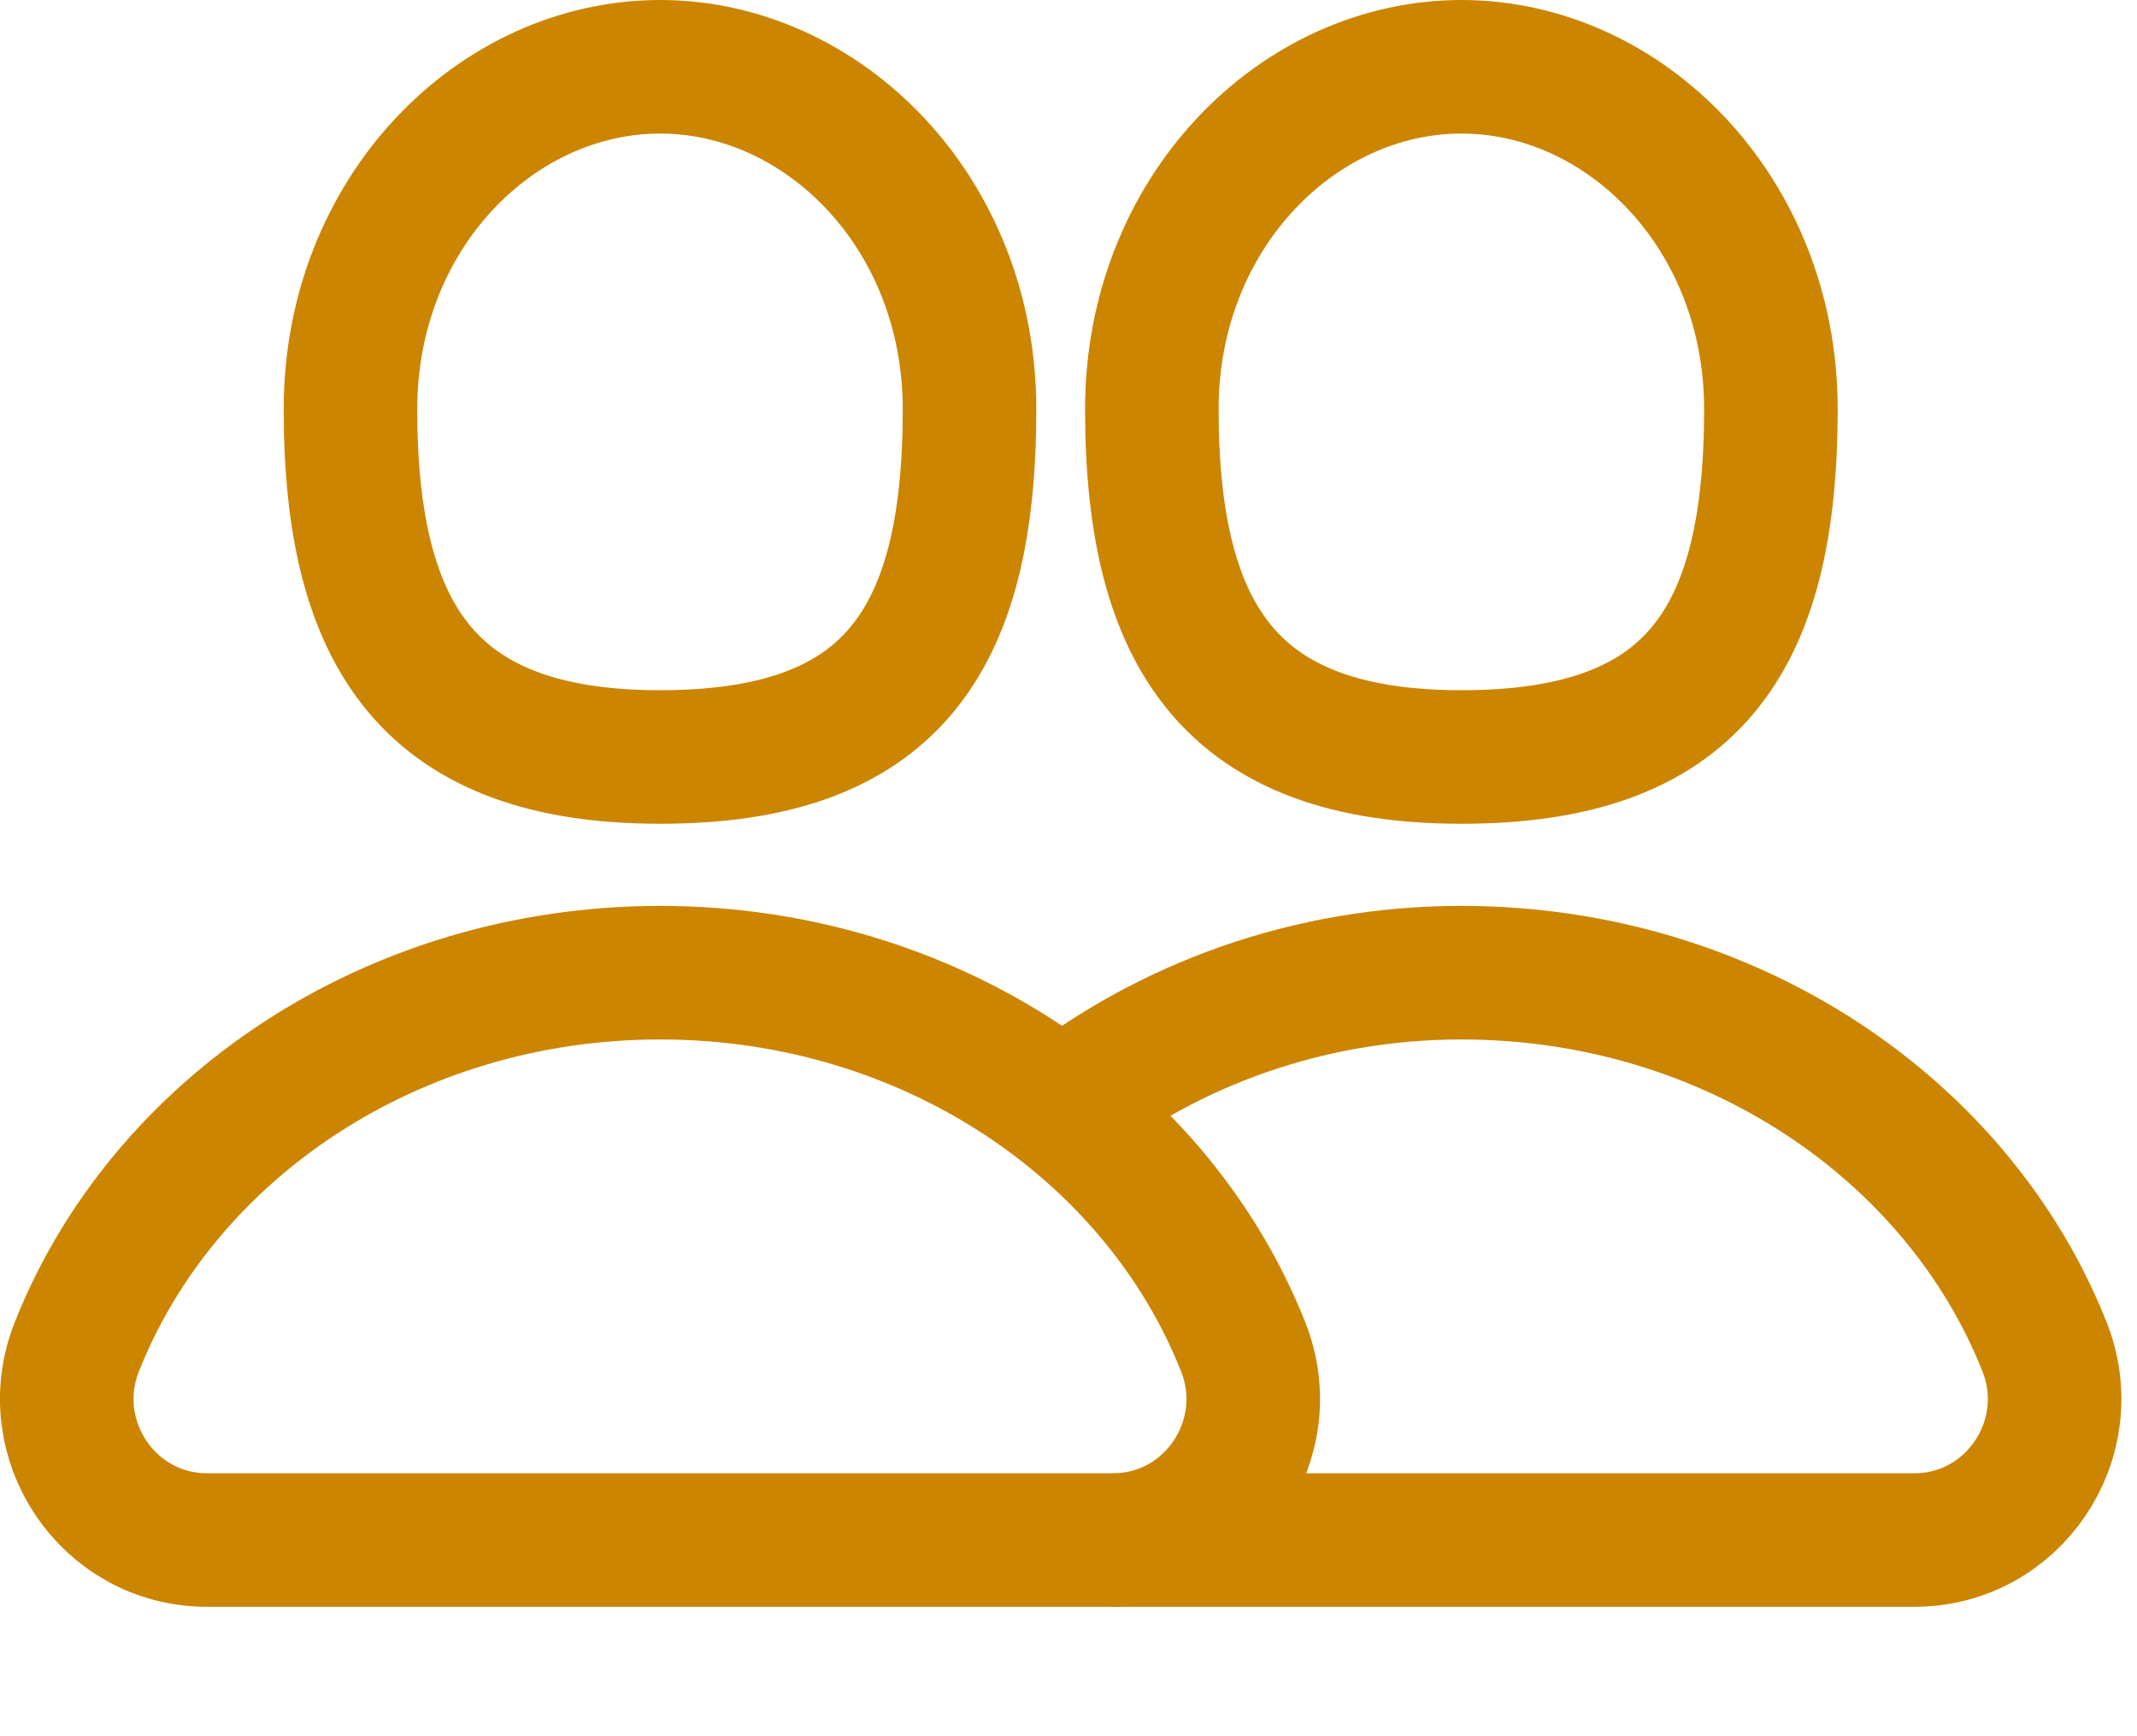 <svg width="16" height="13" viewBox="0 0 16 13" fill="none" xmlns="http://www.w3.org/2000/svg">
<path fill-rule="evenodd" clip-rule="evenodd" d="M4.635 2.564C4.635 4.322 4.031 5.168 2.318 5.168C0.605 5.168 0 4.283 0 2.564C0 1.092 1.094 0 2.318 0C3.541 0 4.635 1.092 4.635 2.564Z" transform="translate(2.624 0.5)" stroke="#cc8500"/>
<path fill-rule="evenodd" clip-rule="evenodd" d="M1.049 4.248C0.309 4.248 -0.199 3.494 0.075 2.802C0.722 1.168 2.433 0 4.442 0C6.45 0 8.161 1.168 8.808 2.802C9.082 3.494 8.574 4.248 7.834 4.248H1.049Z" transform="translate(0.5 7.283)" stroke="#cc8500"/>
<path fill-rule="evenodd" clip-rule="evenodd" d="M4.635 2.564C4.635 4.322 4.031 5.168 2.318 5.168C0.605 5.168 0 4.283 0 2.564C0 1.092 1.094 0 2.318 0C3.541 0 4.635 1.092 4.635 2.564Z" transform="translate(8.624 0.5)" stroke="#cc8500"/>
<path d="M0.393 4.248H6.393C7.133 4.248 7.641 3.494 7.367 2.802C6.72 1.168 5.009 0 3 0C1.853 0 0.811 0.39 0 1.021" transform="translate(7.941 7.283)" stroke="#cc8500"/>
</svg>
